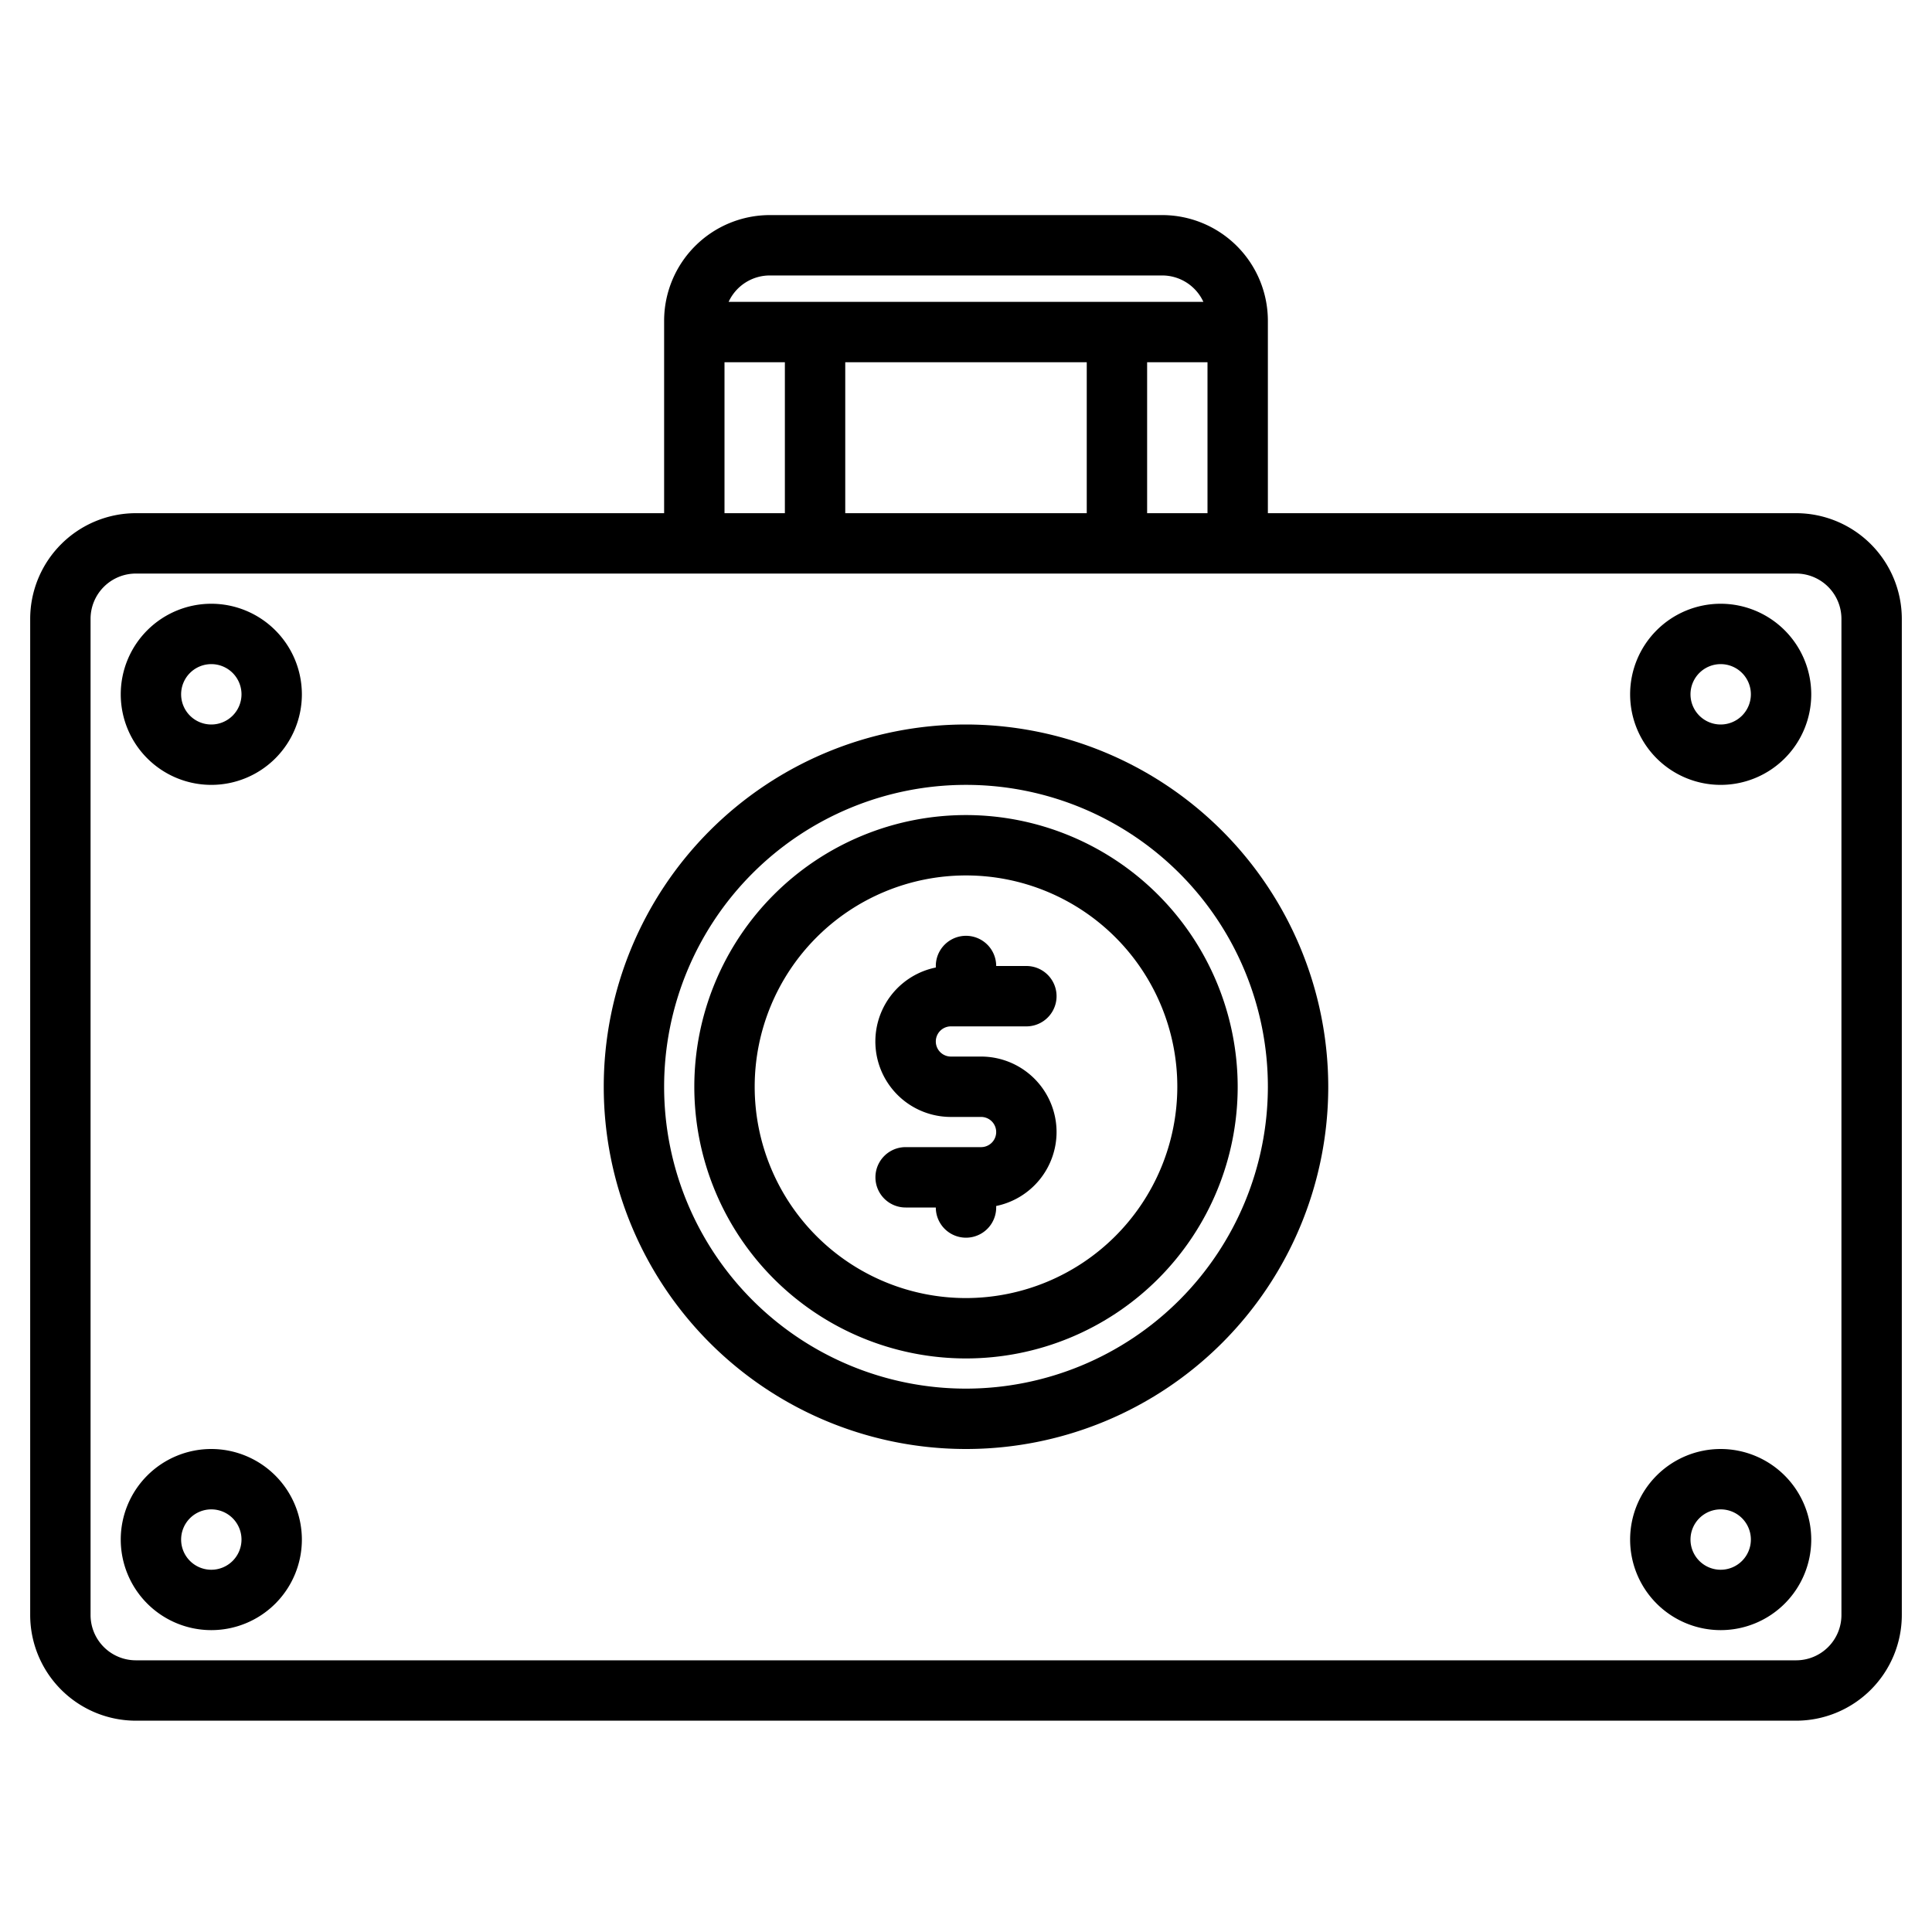 <svg height="512" viewBox="0 0 512 512" width="512" xmlns="http://www.w3.org/2000/svg"><g><path d="m476 136h-140v-51a28.031 28.031 0 0 0 -28-28h-104a28.031 28.031 0 0 0 -28 28v51h-140a28.031 28.031 0 0 0 -28 28v264a28.031 28.031 0 0 0 28 28h440a28.031 28.031 0 0 0 28-28v-264a28.031 28.031 0 0 0 -28-28zm-272-63h104a12.019 12.019 0 0 1 10.91 7h-125.82a12.019 12.019 0 0 1 10.91-7zm116 23v40h-16v-40zm-32 0v40h-64v-40zm-96 0h16v40h-16zm296 332a12.01 12.01 0 0 1 -12 12h-440a12.01 12.01 0 0 1 -12-12v-264a12.01 12.01 0 0 1 12-12h440a12.01 12.01 0 0 1 12 12z"/><path d="m256 216a72 72 0 1 0 72 72 72.083 72.083 0 0 0 -72-72zm0 128a56 56 0 1 1 56-56 56.062 56.062 0 0 1 -56 56z"/><path d="m256 192a96 96 0 1 0 96 96 96.115 96.115 0 0 0 -96-96zm0 176a80 80 0 1 1 80-80 80.093 80.093 0 0 1 -80 80z"/><path d="m280 300a20.035 20.035 0 0 1 -16 19.6v.4a8 8 0 0 1 -16 0h-8a8 8 0 0 1 0-16h20a4 4 0 0 0 0-8h-8a20 20 0 0 1 -4-39.6v-.4a8 8 0 0 1 16 0h8a8 8 0 0 1 0 16h-20a4 4 0 0 0 0 8h8a20.02 20.02 0 0 1 20 20z"/><path d="m56 160a24 24 0 1 0 24 24 24.027 24.027 0 0 0 -24-24zm0 32a8 8 0 1 1 8-8 8.009 8.009 0 0 1 -8 8z"/><path d="m56 384a24 24 0 1 0 24 24 24.027 24.027 0 0 0 -24-24zm0 32a8 8 0 1 1 8-8 8.009 8.009 0 0 1 -8 8z"/><path d="m456 160a24 24 0 1 0 24 24 24.027 24.027 0 0 0 -24-24zm0 32a8 8 0 1 1 8-8 8.009 8.009 0 0 1 -8 8z"/><path d="m456 384a24 24 0 1 0 24 24 24.027 24.027 0 0 0 -24-24zm0 32a8 8 0 1 1 8-8 8.009 8.009 0 0 1 -8 8z"/></g></svg>